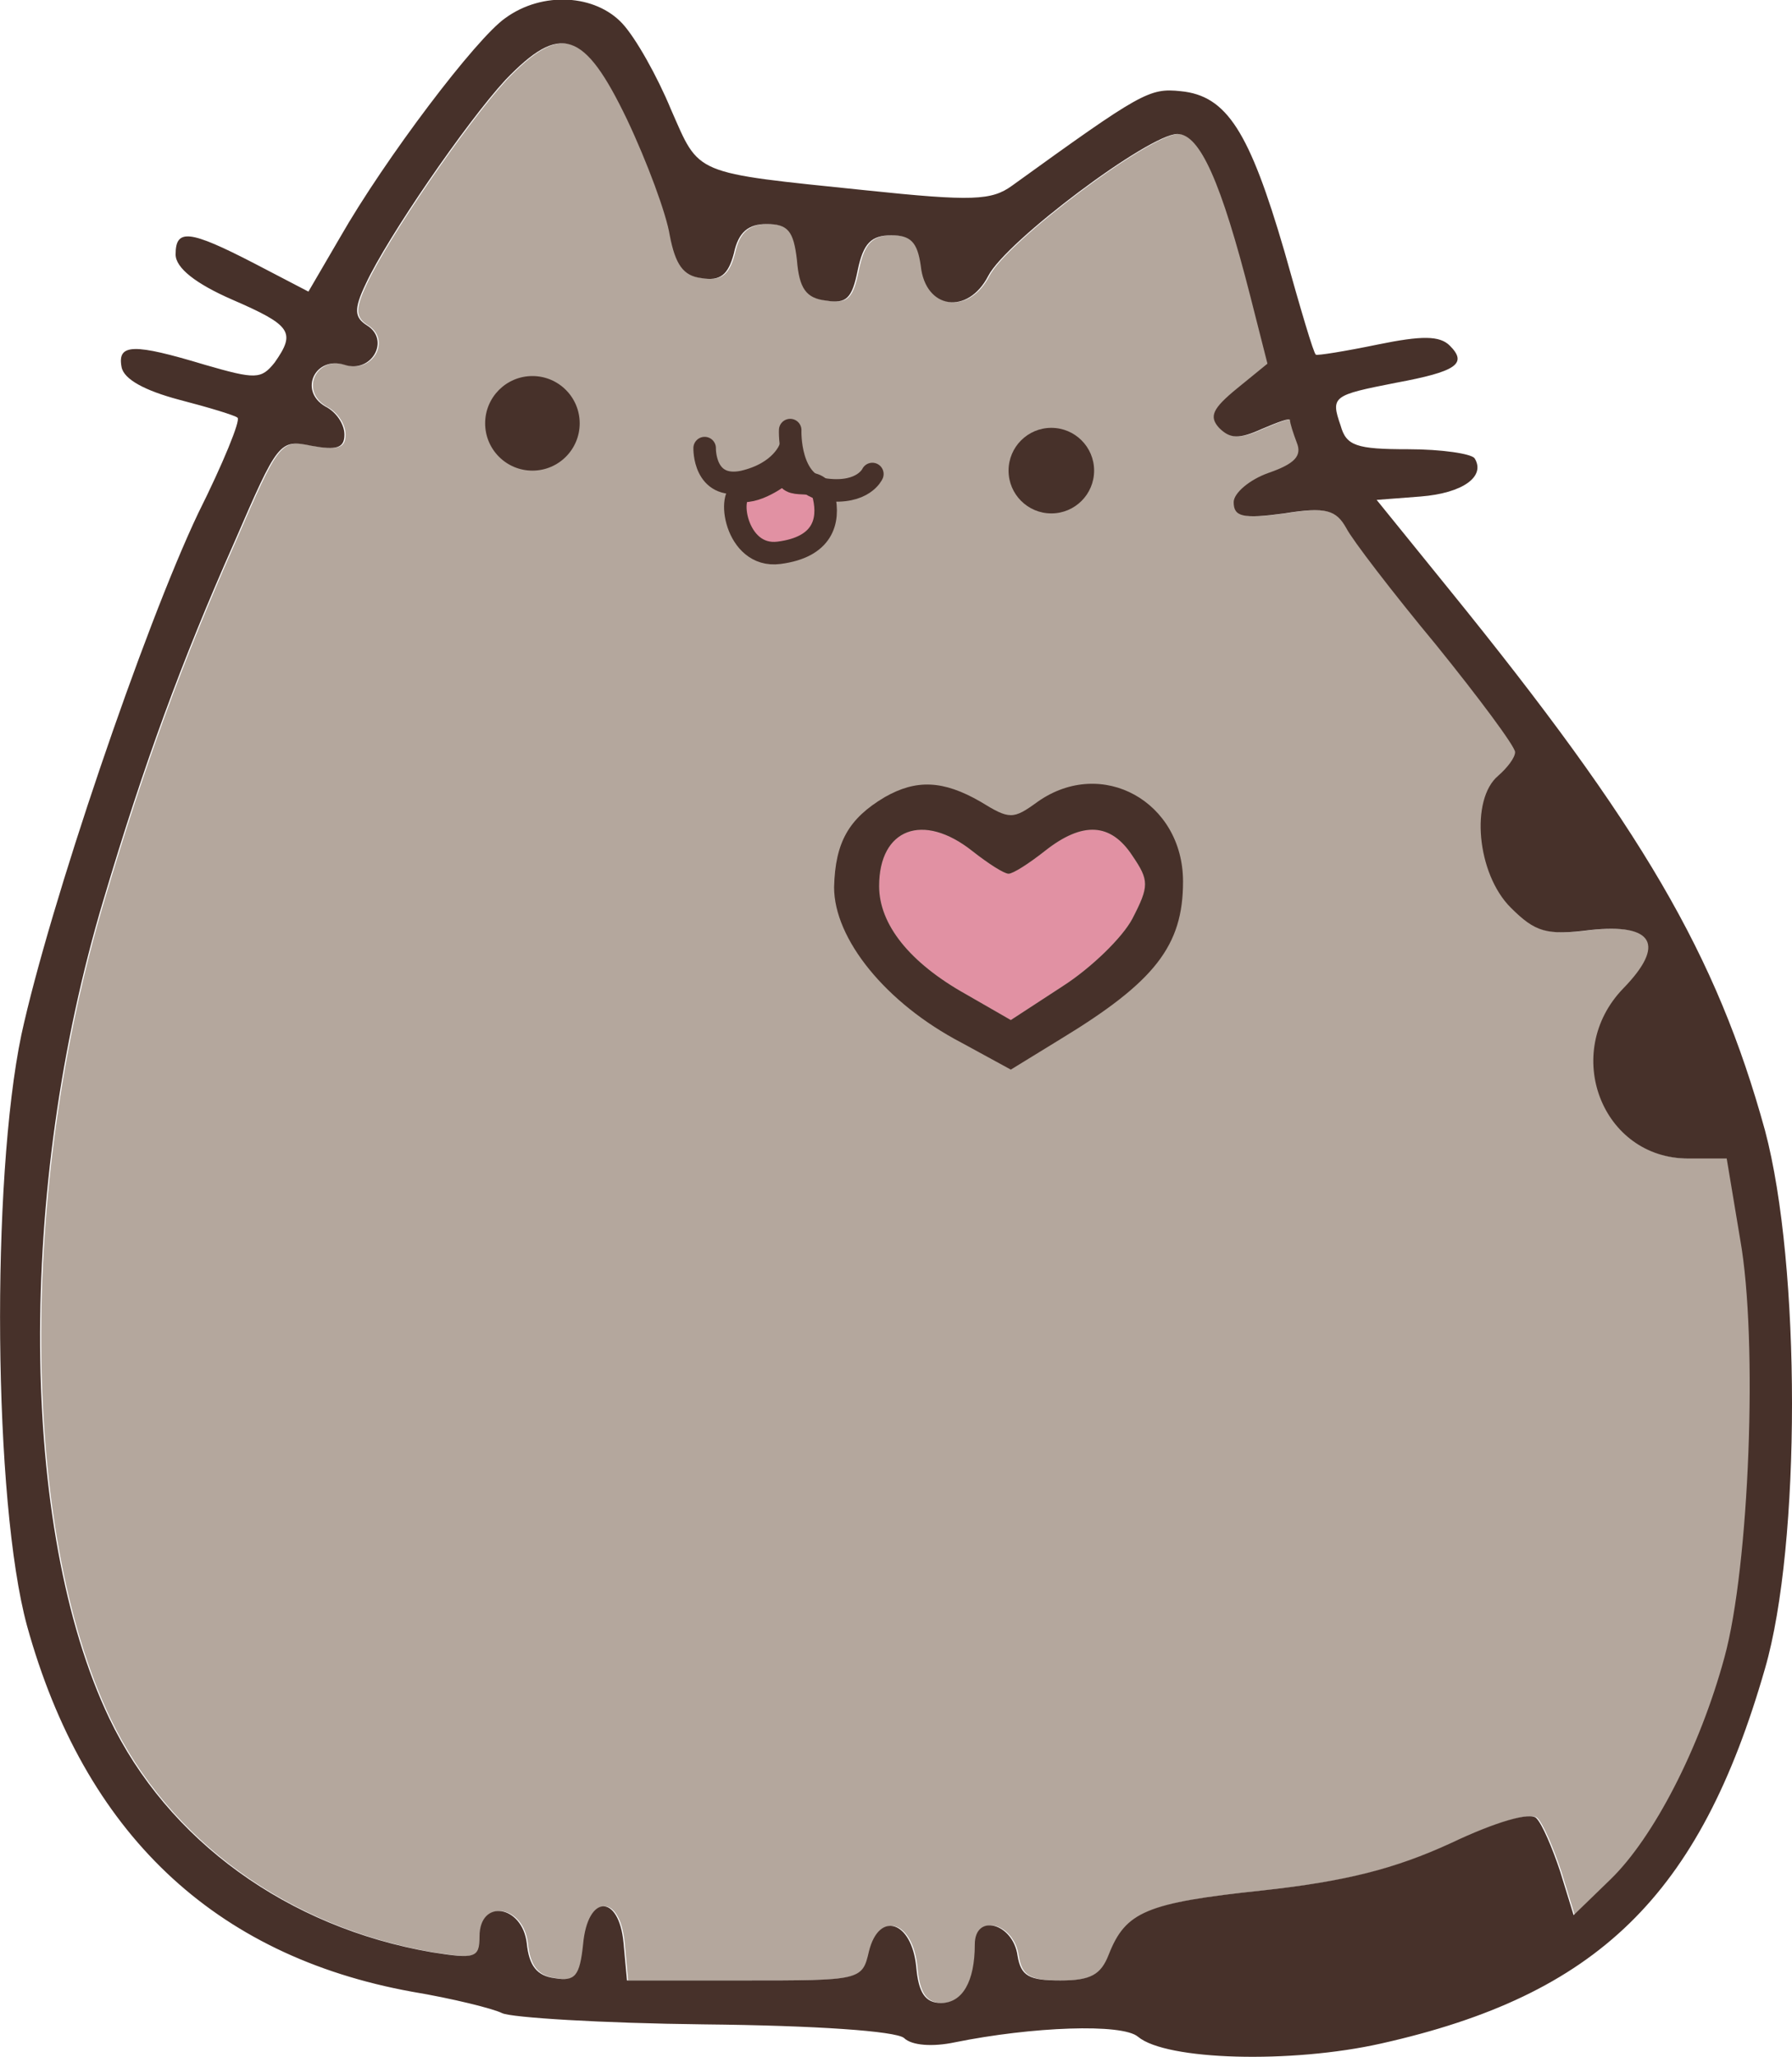<?xml version="1.0" encoding="utf-8"?>
<!-- Generator: Adobe Illustrator 19.1.0, SVG Export Plug-In . SVG Version: 6.00 Build 0)  -->
<svg version="1.1" id="layout" xmlns="http://www.w3.org/2000/svg" xmlns:xlink="http://www.w3.org/1999/xlink" x="0px" y="0px"
	 viewBox="-524.1 402.3 159.2 182.7" style="enable-background:new -524.1 402.3 159.2 182.7;" xml:space="preserve">
<style type="text/css">
	.st0{fill:#B4A79D;}
	.st1{fill:#47312A;}
	.st2{fill:#E191A3;stroke:#47312A;stroke-width:2;stroke-linecap:round;stroke-linejoin:round;stroke-miterlimit:10;}
	.st3{fill:none;stroke:#47312A;stroke-width:2;stroke-linecap:round;stroke-linejoin:round;stroke-miterlimit:10;}
	.st4{fill:#E191A3;}
</style>
<g id="cat5">
	<path id="background" class="st0" d="M-370.6,505.2h-3.4c-7.7,0-11.3-9.4-5.8-15.1c3.8-3.9,2.7-5.8-2.9-5.2c-3.9,0.5-4.9,0.2-7.1-2
		c-3-3-3.6-9.6-1.1-11.7c0.8-0.7,1.5-1.6,1.5-2.1s-3.2-4.8-7-9.5c-3.9-4.7-7.5-9.4-8-10.4c-0.9-1.6-1.8-1.9-5.5-1.3
		c-3.7,0.5-4.5,0.3-4.5-1c0-0.8,1.4-2,3.1-2.6c2.3-0.8,3-1.5,2.5-2.7c-0.3-0.8-0.6-1.7-0.6-2c0-0.2-1.1,0.2-2.5,0.8
		c-2,0.9-2.8,0.9-3.8-0.1c-0.9-1-0.6-1.7,1.6-3.5l2.7-2.2l-1.5-5.9c-2.6-10.2-4.5-14.5-6.5-14.5c-2.5,0-15.2,9.5-16.8,12.6
		c-1.8,3.5-5.6,3-6-0.9c-0.3-2.1-0.9-2.7-2.6-2.7c-1.8,0-2.5,0.7-3,3.1c-0.5,2.5-1,3-2.8,2.7c-1.8-0.2-2.4-1.1-2.6-3.6
		c-0.3-2.6-0.8-3.2-2.7-3.2c-1.6,0-2.5,0.7-2.9,2.6c-0.5,1.9-1.2,2.5-2.9,2.2c-1.6-0.2-2.3-1.2-2.8-3.8c-0.3-1.9-2-6.5-3.8-10.3
		c-3.8-7.9-5.9-8.6-10.8-3.5c-3.5,3.8-10.5,14-12.4,18.1c-1.1,2.3-1,3,0.1,3.7c2.1,1.3,0.4,4.3-2,3.5c-2.6-0.8-4.1,2.3-1.7,3.7
		c1,0.5,1.7,1.6,1.7,2.5c0,1.2-0.7,1.4-2.9,1c-2.9-0.6-3-0.4-6.9,8.6c-4.7,10.6-8,19.6-11.6,31.7c-7.7,25.7-7.5,55.9,0.5,72.7
		c5.2,10.9,15.9,18.6,28.7,20.8c3.8,0.6,4.2,0.5,4.2-1.4c0-3.4,3.8-2.8,4.2,0.6c0.2,2,0.9,2.9,2.5,3.1c1.8,0.3,2.2-0.2,2.5-3
		c0.4-4.5,3.2-4.5,3.6-0.1l0.3,3.3h10.4c10.4,0,10.5,0,11.1-2.6c0.9-3.6,3.8-2.7,4.2,1.4c0.2,2.3,0.8,3.2,2.2,3.2c1.9,0,3-1.9,3-5.2
		c0-2.8,3.4-1.9,3.8,1c0.3,1.8,1,2.2,3.8,2.2c2.7,0,3.6-0.5,4.3-2.3c1.5-3.8,3.3-4.6,13.7-5.7c7.3-0.8,11.7-1.9,16.7-4.2
		c4-1.9,7.1-2.8,7.6-2.2c0.5,0.5,1.4,2.6,2.1,4.7l1.2,3.9l3.3-3.2c3.8-3.7,7.9-11.6,10.1-19.7c2.2-8,3-28.1,1.4-37.1L-370.6,505.2z"
		/>
	<circle id="eye2" class="st1" cx="-476.8" cy="439.9" r="4.2"/>
	<circle id="eye1" class="st1" cx="-430.7" cy="444.1" r="3.8"/>
	<path id="nose3" class="st2" d="M-454.2,444.1c0,0-2.1,1.8-3.8,1.8c-1.6,0-0.8,6,3.1,5.5s4.5-2.8,4-5
		C-451.4,444.2-454.3,446.2-454.2,444.1z"/>
	<path id="nose1" class="st3" d="M-461.5,442.1c0,0-0.1,3.7,3.4,3c3.5-0.8,4.2-3,4.2-3"/>
	<path id="nose2" class="st3" d="M-453.9,440.5c0,0-0.2,4.9,3.2,5.3c3.3,0.4,4.1-1.4,4.1-1.4"/>
	<g id="heart2">
		<path class="st4" d="M-431.3,477.9c-1.4,1.1-2.8,2-3.2,2s-1.8-0.9-3.2-2c-4.4-3.5-8.3-2-8.3,3.1c0,3.4,2.7,6.8,7.7,9.6l4,2.3
			l4.6-3c2.5-1.6,5.3-4.3,6.2-6c1.5-2.9,1.5-3.4,0-5.6C-425.4,475.4-427.9,475.2-431.3,477.9z"/>
		<path class="st1" d="M-445.5,473.1c-3.2,1.9-4.4,4-4.5,8c0,4.6,4.6,10.3,11.3,13.8l4.4,2.4l4.4-2.7c8.4-5.1,10.9-8.3,10.9-14
			c0-7.1-7.2-11.1-12.9-7.1c-2.2,1.6-2.5,1.6-5.1,0C-440.3,471.6-442.7,471.5-445.5,473.1z M-437.7,477.9c1.4,1.1,2.8,2,3.2,2
			s1.8-0.9,3.2-2c3.4-2.7,5.9-2.5,7.8,0.4c1.5,2.2,1.5,2.7,0,5.6c-0.9,1.7-3.7,4.4-6.2,6l-4.6,3l-4-2.3c-5-2.8-7.7-6.2-7.7-9.6
			C-446,475.9-442.1,474.4-437.7,477.9z"/>
	</g>
	<path id="border" class="st1" d="M-479.2,403.9c-2.6,1.8-10.7,12.5-14.7,19.5l-2.8,4.8l-4.8-2.5c-5.8-3-7-3.1-7-0.8
		c0,1.2,1.8,2.6,5,4c5.3,2.3,5.7,2.9,3.8,5.6c-1.2,1.5-1.7,1.5-6.2,0.2c-6.3-1.9-7.8-1.9-7.4,0.2c0.2,1.1,2.1,2.1,5.1,2.9
		c2.7,0.7,5,1.4,5.2,1.6c0.3,0.2-1.3,4.1-3.5,8.5c-4.8,10.1-13.2,34.8-15.7,46.3c-2.7,12.9-2.5,41.5,0.5,52.5
		c5.1,18.4,16.6,29.3,34.2,32.5c3.6,0.6,7.2,1.5,8,1.9c0.8,0.4,8.9,0.9,17.9,1c10.1,0.1,17,0.6,17.8,1.2c0.7,0.7,2.6,0.8,4.5,0.4
		c6.9-1.4,14.9-1.7,16.3-0.5c2.5,2.1,13.6,2.4,21.6,0.6c19.2-4.3,28.3-13.1,34.1-33.3c3.2-11,3.2-35.8,0-47.8
		c-4.3-15.6-10.9-26.9-28.1-48.1l-6.4-7.9l3.9-0.3c3.8-0.3,5.8-1.8,4.8-3.4c-0.3-0.4-2.9-0.8-5.9-0.8c-4.6,0-5.5-0.3-6-2.1
		c-0.9-2.6-0.7-2.7,4.9-3.8c5.4-1,6.4-1.7,4.8-3.3c-0.9-0.9-2.5-0.9-6.4-0.1c-2.9,0.6-5.4,1-5.5,0.9c-0.2-0.1-1.4-4.2-2.8-9.2
		c-3.1-10.6-5.1-13.8-9.2-14.2c-2.8-0.3-3.5,0.1-15,8.4c-1.8,1.3-3.5,1.4-13,0.4c-15.5-1.6-14.7-1.3-17.3-7.2
		c-1.2-2.9-3.1-6.3-4.3-7.6C-471.2,401.8-475.9,401.5-479.2,403.9z M-468.4,412.9c1.8,3.8,3.5,8.4,3.8,10.3c0.5,2.6,1.2,3.6,2.8,3.8
		c1.7,0.3,2.4-0.3,2.9-2.2c0.4-1.9,1.3-2.6,2.9-2.6c1.9,0,2.4,0.6,2.7,3.2c0.2,2.5,0.8,3.4,2.6,3.6c1.8,0.3,2.3-0.2,2.8-2.7
		c0.5-2.4,1.2-3.1,3-3.1c1.7,0,2.3,0.6,2.6,2.7c0.4,3.9,4.2,4.4,6,0.9c1.6-3.1,14.3-12.6,16.8-12.6c2,0,3.9,4.3,6.5,14.5l1.5,5.9
		l-2.7,2.2c-2.2,1.8-2.5,2.5-1.6,3.5c1,1,1.8,1,3.8,0.1c1.4-0.6,2.5-1,2.5-0.8c0,0.3,0.3,1.2,0.6,2c0.5,1.2-0.2,1.9-2.5,2.7
		c-1.7,0.6-3.1,1.8-3.1,2.6c0,1.3,0.8,1.5,4.5,1c3.7-0.6,4.6-0.3,5.5,1.3c0.5,1,4.1,5.7,8,10.4c3.8,4.7,7,9,7,9.5s-0.7,1.4-1.5,2.1
		c-2.5,2.1-1.9,8.7,1.1,11.7c2.2,2.2,3.2,2.5,7.1,2c5.6-0.6,6.7,1.3,2.9,5.2c-5.5,5.7-1.9,15.1,5.8,15.1h3.4l1.2,7.2
		c1.6,9,0.8,29.1-1.4,37.1c-2.2,8.1-6.3,16-10.1,19.7l-3.3,3.2l-1.2-3.9c-0.7-2.1-1.6-4.2-2.1-4.7c-0.5-0.6-3.6,0.3-7.6,2.2
		c-5,2.3-9.4,3.4-16.7,4.2c-10.4,1.1-12.2,1.9-13.7,5.7c-0.7,1.8-1.6,2.3-4.3,2.3c-2.8,0-3.5-0.4-3.8-2.2c-0.4-2.9-3.8-3.8-3.8-1
		c0,3.3-1.1,5.2-3,5.2c-1.4,0-2-0.9-2.2-3.2c-0.4-4.1-3.3-5-4.2-1.4c-0.6,2.6-0.7,2.6-11.1,2.6h-10.4l-0.3-3.3
		c-0.4-4.4-3.2-4.4-3.6,0.1c-0.3,2.8-0.7,3.3-2.5,3c-1.6-0.2-2.3-1.1-2.5-3.1c-0.4-3.4-4.2-4-4.2-0.6c0,1.9-0.4,2-4.2,1.4
		c-12.8-2.2-23.5-9.9-28.7-20.8c-8-16.8-8.2-47-0.5-72.7c3.6-12.1,6.9-21.1,11.6-31.7c3.9-9,4-9.2,6.9-8.6c2.2,0.4,2.9,0.2,2.9-1
		c0-0.9-0.7-2-1.7-2.5c-2.4-1.4-0.9-4.5,1.7-3.7c2.4,0.8,4.1-2.2,2-3.5c-1.1-0.7-1.2-1.4-0.1-3.7c1.9-4.1,8.9-14.3,12.4-18.1
		C-474.3,404.3-472.2,405-468.4,412.9z"/>
</g>
</svg>
